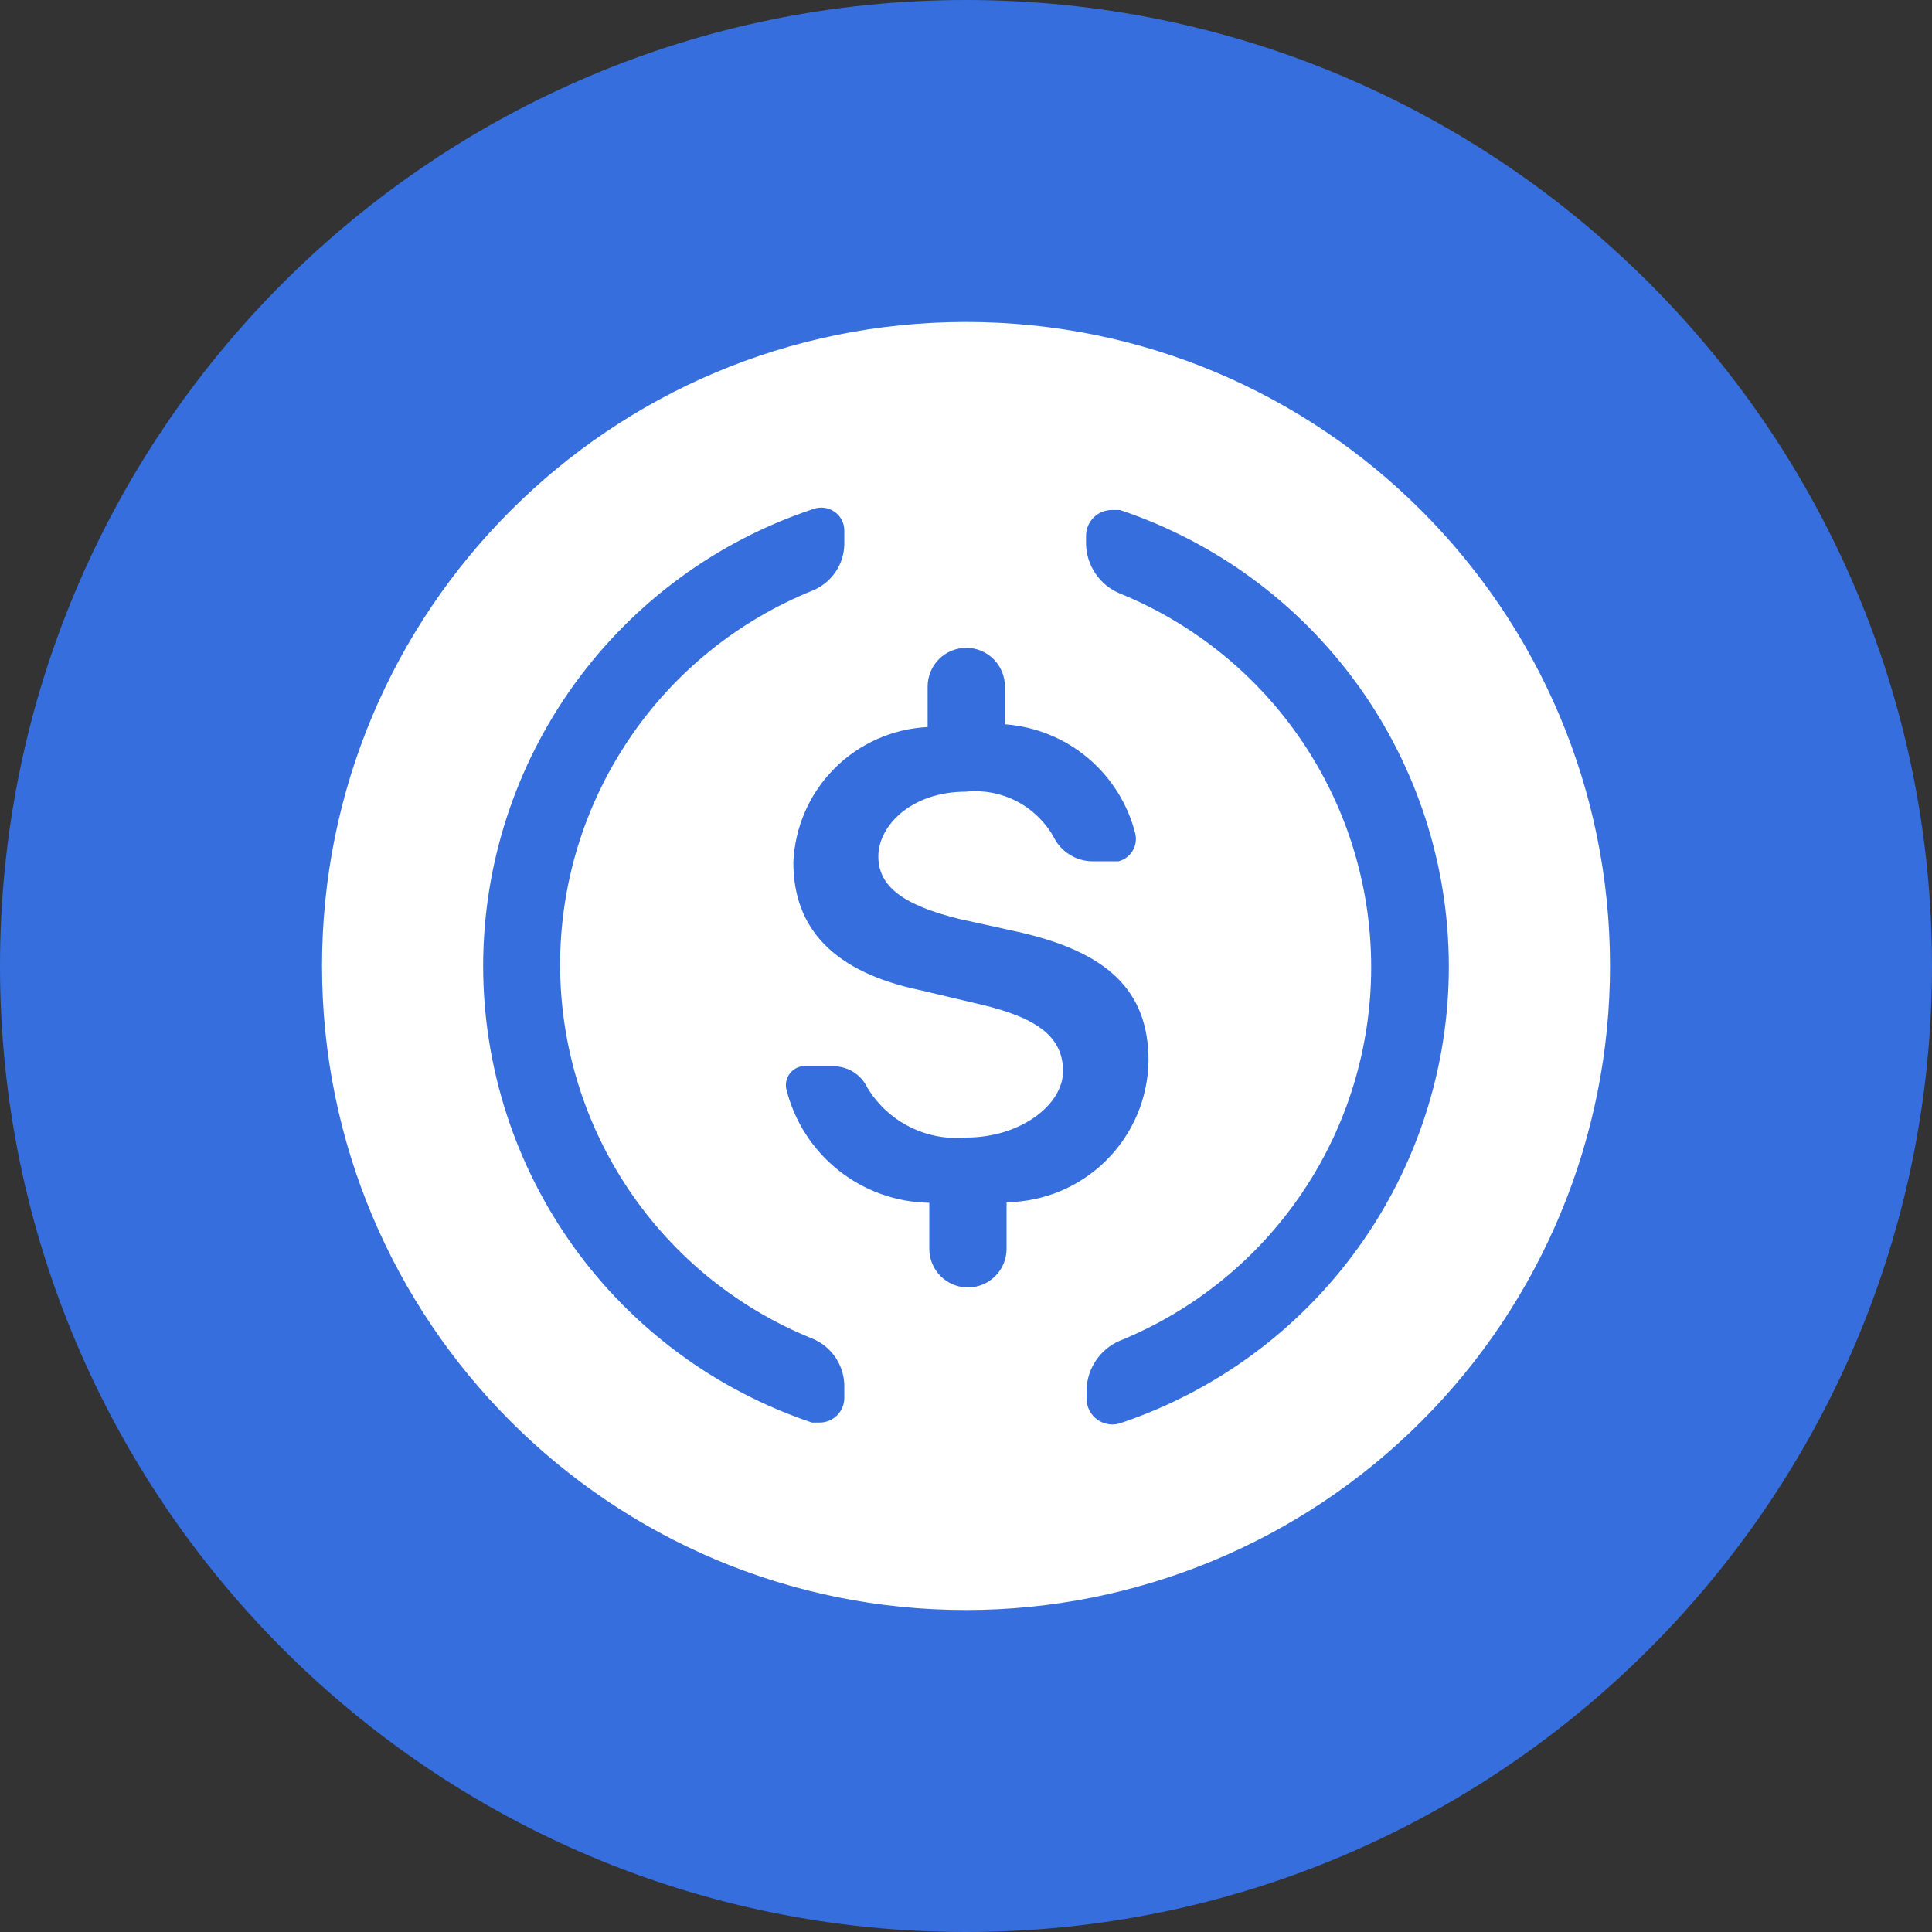 <svg width="50" height="50" viewBox="0 0 50 50" fill="none" xmlns="http://www.w3.org/2000/svg">
<rect x="0" y="0" width="50" height="50" fill="#333333" stroke="none"/>
<g clip-path="url(#clip0_4_21994)">
<path d="M25 50C38.807 50 50 38.807 50 25C50 11.193 38.807 0 25 0C11.193 0 0 11.193 0 25C0 38.807 11.193 50 25 50Z" fill="#366EDD"/>
<path d="M25 41.667C15.794 41.667 8.334 34.206 8.334 25C8.334 15.794 15.794 8.333 25 8.333C34.206 8.333 41.667 15.794 41.667 25C41.667 29.42 39.911 33.659 36.785 36.785C33.66 39.911 29.42 41.667 25 41.667ZM24.007 18.816C23.095 18.861 22.233 19.245 21.59 19.894C20.947 20.542 20.57 21.407 20.532 22.319C20.532 24.035 21.582 25.156 23.809 25.624L25.369 25.993C26.887 26.348 27.511 26.858 27.511 27.723C27.511 28.589 26.419 29.44 25 29.44C24.496 29.486 23.99 29.389 23.538 29.161C23.087 28.933 22.709 28.582 22.447 28.149C22.369 27.985 22.247 27.846 22.094 27.748C21.941 27.65 21.763 27.597 21.582 27.596H20.745C20.68 27.608 20.619 27.632 20.564 27.668C20.509 27.704 20.462 27.75 20.425 27.804C20.388 27.858 20.363 27.919 20.349 27.983C20.336 28.047 20.335 28.113 20.348 28.177C20.552 29.009 21.026 29.75 21.695 30.284C22.365 30.818 23.193 31.115 24.05 31.128V32.319C24.05 32.584 24.155 32.839 24.343 33.026C24.53 33.214 24.785 33.319 25.05 33.319C25.315 33.319 25.569 33.214 25.757 33.026C25.944 32.839 26.05 32.584 26.05 32.319V31.113C27.018 31.102 27.944 30.714 28.63 30.03C29.317 29.347 29.709 28.422 29.724 27.454C29.724 25.652 28.688 24.617 26.234 24.092L24.816 23.78C23.397 23.426 22.731 22.957 22.731 22.163C22.731 21.369 23.582 20.489 25 20.489C25.447 20.443 25.898 20.526 26.298 20.73C26.698 20.934 27.031 21.25 27.256 21.638C27.347 21.832 27.491 21.997 27.672 22.112C27.852 22.228 28.062 22.29 28.277 22.291H28.943C29.095 22.254 29.226 22.159 29.308 22.026C29.39 21.893 29.417 21.734 29.383 21.582C29.191 20.813 28.761 20.126 28.155 19.616C27.549 19.107 26.797 18.802 26.007 18.745V17.766C26.007 17.501 25.902 17.246 25.714 17.059C25.527 16.871 25.273 16.766 25.007 16.766C24.742 16.766 24.488 16.871 24.3 17.059C24.113 17.246 24.007 17.501 24.007 17.766V18.816ZM12.504 25C12.505 27.613 13.328 30.159 14.855 32.279C16.382 34.399 18.537 35.986 21.014 36.816H21.213C21.382 36.816 21.545 36.748 21.664 36.629C21.784 36.509 21.851 36.347 21.851 36.177V35.879C21.852 35.615 21.774 35.357 21.627 35.138C21.481 34.918 21.272 34.747 21.029 34.645C19.099 33.867 17.446 32.529 16.282 30.804C15.118 29.079 14.496 27.046 14.496 24.965C14.496 22.884 15.118 20.85 16.282 19.125C17.446 17.4 19.099 16.063 21.029 15.284C21.271 15.185 21.479 15.016 21.626 14.799C21.772 14.582 21.851 14.326 21.851 14.064V13.738C21.852 13.642 21.83 13.547 21.787 13.462C21.743 13.377 21.68 13.303 21.602 13.247C21.524 13.191 21.434 13.155 21.339 13.142C21.244 13.129 21.147 13.138 21.057 13.17C18.569 13.993 16.403 15.579 14.868 17.703C13.333 19.826 12.505 22.38 12.504 25ZM37.496 25C37.492 22.39 36.668 19.846 35.141 17.729C33.614 15.612 31.462 14.027 28.986 13.199H28.773C28.596 13.199 28.427 13.269 28.302 13.394C28.177 13.519 28.107 13.688 28.107 13.865V14.078C28.112 14.352 28.197 14.618 28.351 14.844C28.504 15.071 28.72 15.248 28.972 15.355C30.897 16.136 32.545 17.474 33.706 19.197C34.867 20.92 35.486 22.951 35.486 25.028C35.486 27.106 34.867 29.137 33.706 30.86C32.545 32.583 30.897 33.921 28.972 34.702C28.725 34.81 28.513 34.986 28.363 35.209C28.212 35.433 28.128 35.695 28.121 35.965V36.206C28.122 36.311 28.148 36.414 28.197 36.508C28.246 36.601 28.316 36.681 28.401 36.742C28.487 36.803 28.586 36.842 28.69 36.858C28.794 36.873 28.901 36.864 29 36.83C31.477 35.997 33.631 34.407 35.155 32.284C36.68 30.162 37.499 27.614 37.496 25Z" fill="white"/>
</g>
<defs>
<clipPath id="clip0_4_21994">
<rect width="50" height="50" fill="white"/>
</clipPath>
</defs>
</svg>
